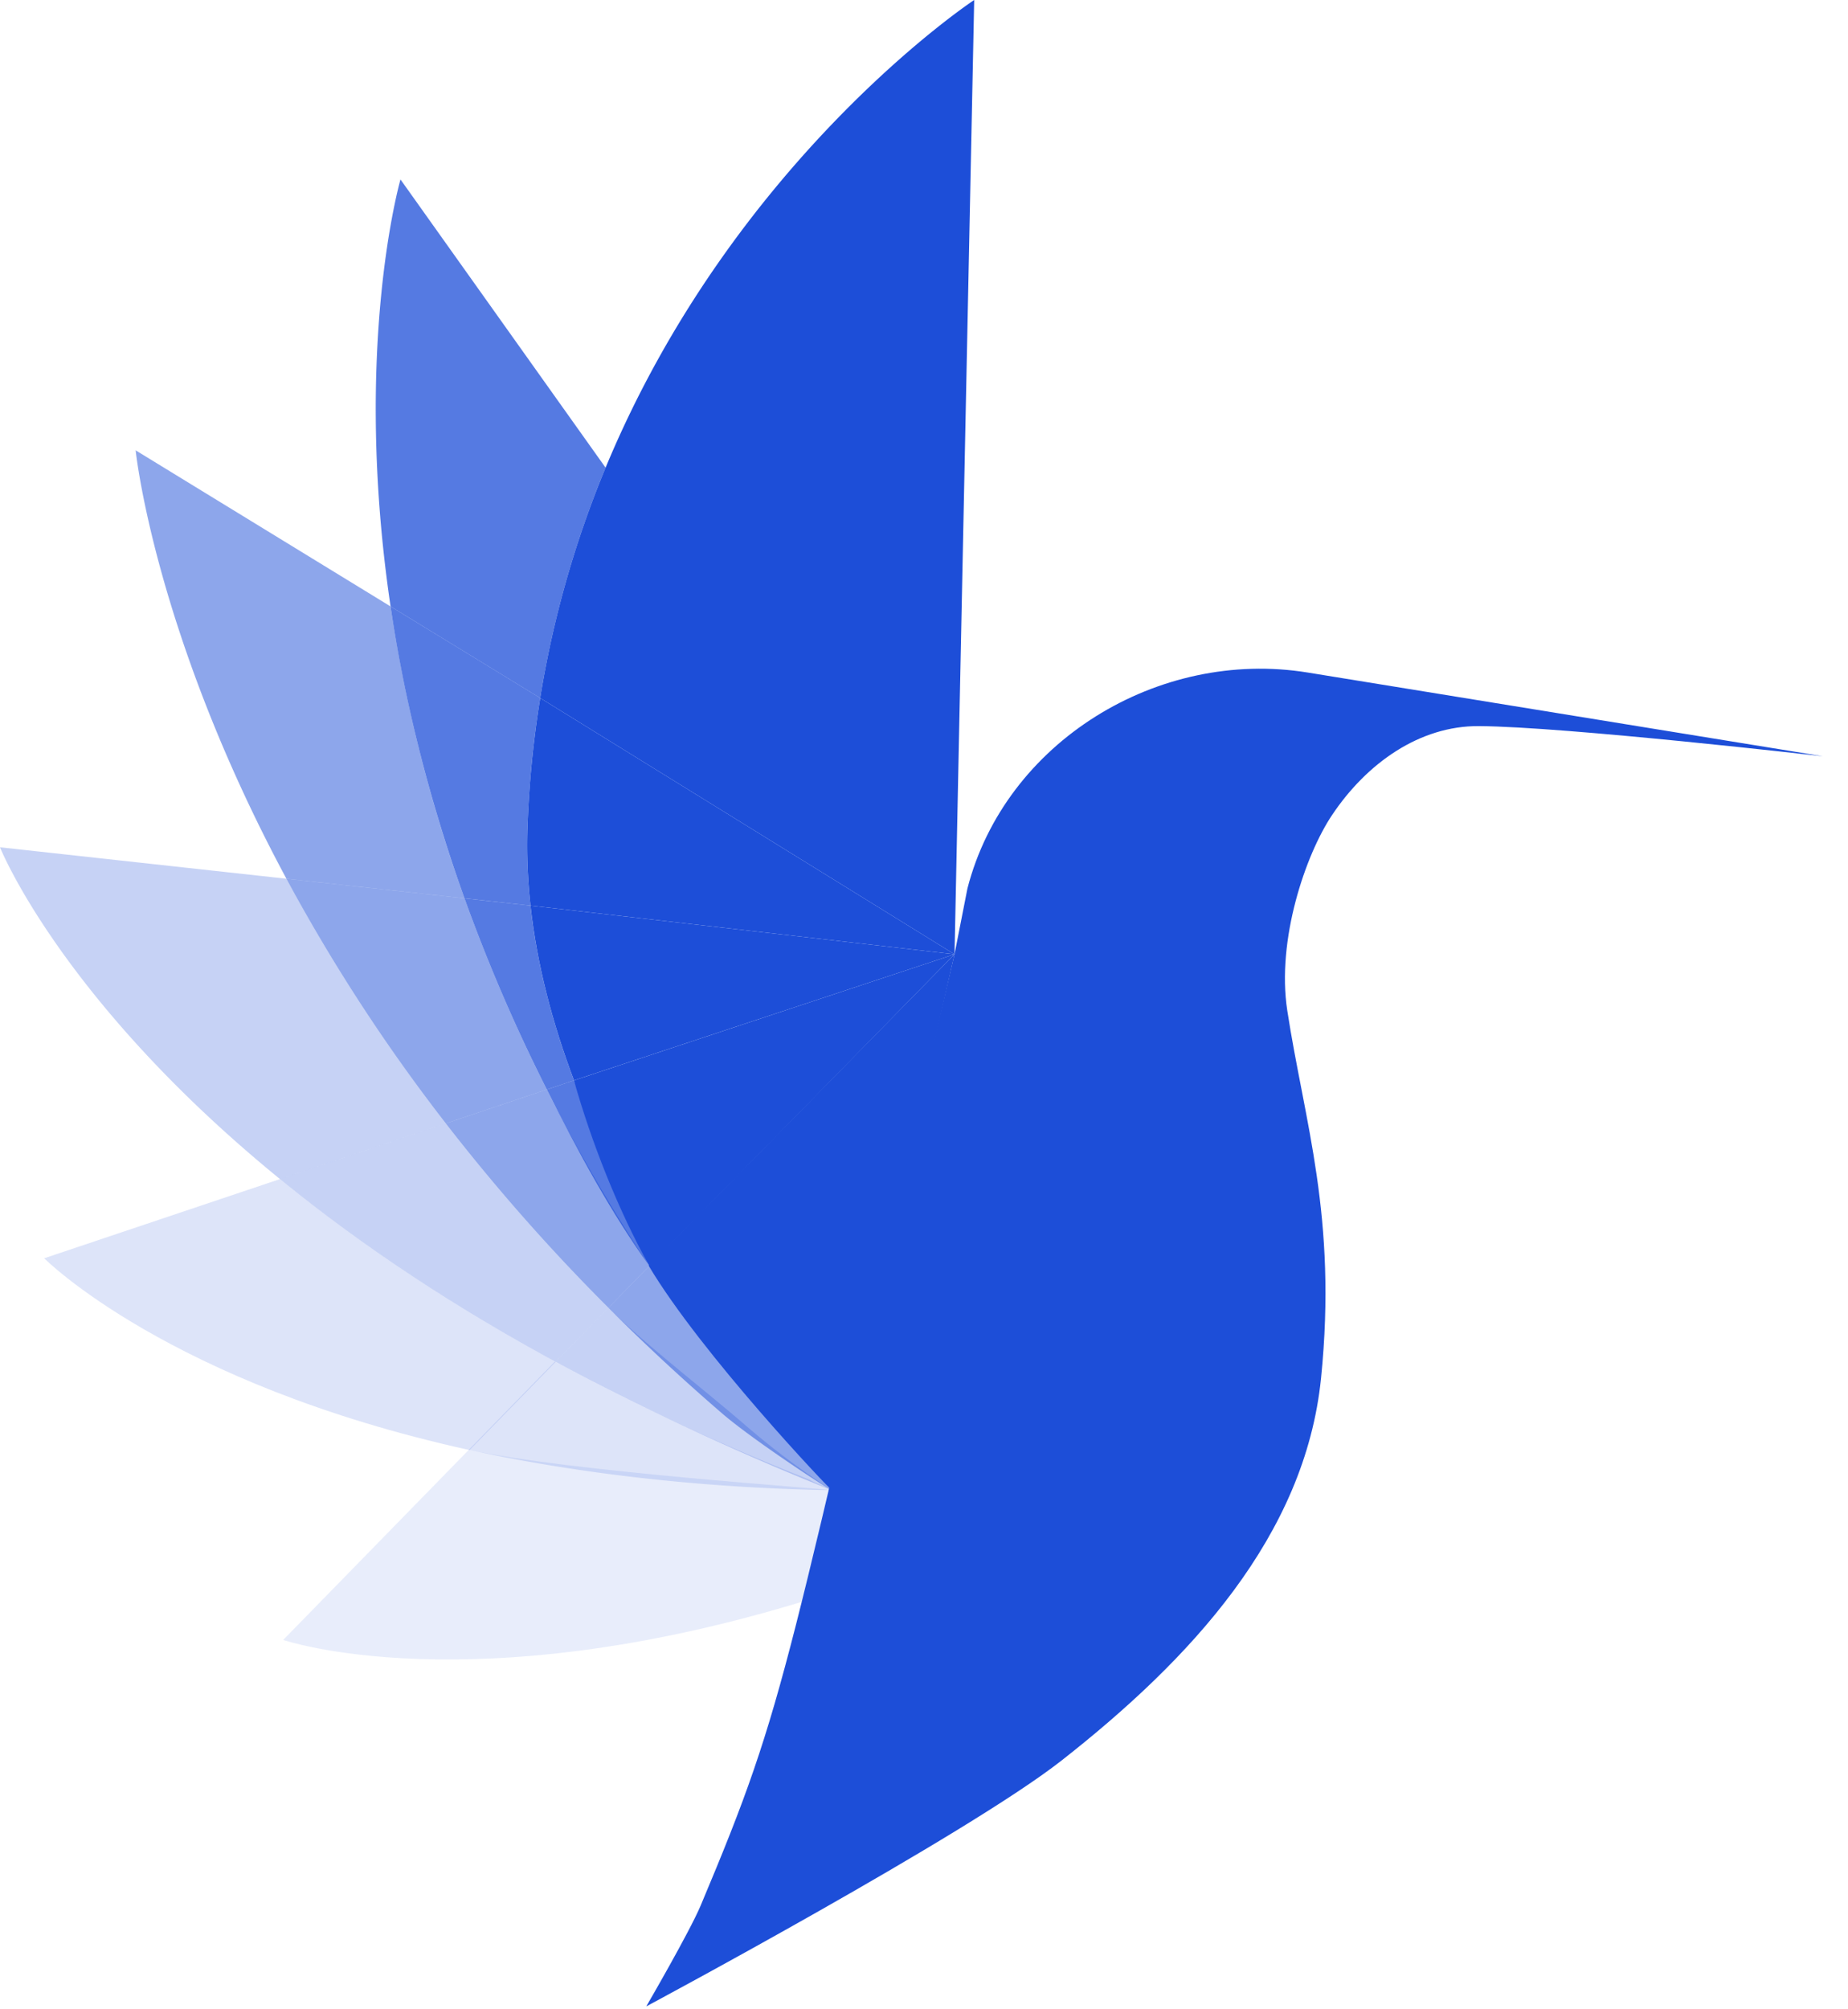 <svg width="69" height="75" fill="none" xmlns="http://www.w3.org/2000/svg"><path d="m22.612 17.458-7.659-10.76s-1.803 6.248-.37 15.938l5.587 3.419a38.29 38.29 0 0 1 2.442-8.597Z" fill="#1D4ED8" fill-opacity=".75"/><path d="m14.583 22.636-9.518-5.827s.69 6.806 5.63 15.992l6.65.731a56.893 56.893 0 0 1-2.762-10.896Z" fill="#1D4ED8" fill-opacity=".5"/><path d="M19.808 33.803a20.137 20.137 0 0 1-.115-2.889 38.94 38.94 0 0 1 .477-4.86l-5.587-3.418c.485 3.275 1.341 6.943 2.761 10.896l2.464.271Z" fill="#1D4ED8" fill-opacity=".75"/><path d="M10.694 32.8 0 31.626s2.267 5.71 10.455 12.386l6.19-2.077a65.897 65.897 0 0 1-5.95-9.133Z" fill="#1D4ED8" fill-opacity=".25"/><path d="M20.417 40.668c-.096-.191-.193-.383-.287-.576a63.495 63.495 0 0 1-2.786-6.56l-6.65-.731a65.903 65.903 0 0 0 5.951 9.133l3.772-1.266Z" fill="#1D4ED8" fill-opacity=".5"/><path d="m19.808 33.803-2.464-.27a63.508 63.508 0 0 0 2.786 6.559c.094.194.191.385.287.576l1.014-.34c-.803-2.128-1.382-4.321-1.623-6.525Z" fill="#1D4ED8" fill-opacity=".75"/><path d="M10.455 44.011 1.65 46.967s4.64 4.685 15.88 7.159l3.217-3.294c-4.178-2.264-7.563-4.596-10.292-6.82Z" fill="#1D4ED8" fill-opacity=".15"/><path d="M22.716 48.817a72.432 72.432 0 0 1-6.071-6.883l-6.19 2.077c2.729 2.225 6.114 4.557 10.292 6.821l1.97-2.015Z" fill="#1D4ED8" fill-opacity=".25"/><path d="m20.417 40.668-3.772 1.266a72.43 72.43 0 0 0 6.072 6.883l1.527-1.564a63.133 63.133 0 0 1-3.827-6.585Z" fill="#1D4ED8" fill-opacity=".5"/><path d="M24.244 47.253c-1.034-2.088-1.953-4.65-2.813-6.926l-1.014.341c1.183 2.356 2.42 4.63 3.827 6.585Z" fill="#1D4ED8" fill-opacity=".75"/><path d="M30.232 55.232a87.266 87.266 0 0 1-9.51-4.41l-3.216 3.294c3.696.813 8.362 1.42 13.556 1.51-.192-.115-.638-.27-.83-.394Z" fill="#1D4ED8" fill-opacity=".15"/><path d="m22.716 48.817-1.969 2.015c2.8 1.519 6.761 3.39 10.315 4.795a30.05 30.05 0 0 1-3.302-2.489c-1.516-1.307-3.73-3.007-5.044-4.321Z" fill="#1D4ED8" fill-opacity=".25"/><path d="m17.506 54.116-6.932 7.097s6.93 2.376 19.435-1.444c.243-1.047 1.053-4.142 1.053-4.142-.084-.05-9.86-.698-13.556-1.511Z" fill="#1D4ED8" fill-opacity=".1"/><path d="m24.244 47.253-1.528 1.564a78.32 78.32 0 0 0 4.24 3.936c1.123.97 3.902 2.794 4.105 2.874-.029-.033-4.596-5.04-6.817-8.374Z" fill="#1D4ED8" fill-opacity=".5"/><path d="M35.64 35.62 36.374 0s-8.968 5.913-13.763 17.458L35.64 35.62Zm0 0L22.611 17.458a38.296 38.296 0 0 0-2.442 8.597l15.47 9.565Z" fill="#1D4ED8"/><path d="m35.64 35.62-15.47-9.565a38.806 38.806 0 0 0-.477 4.86c-.033.96.01 1.925.115 2.888L35.64 35.62Z" fill="#1D4ED8"/><path d="m35.64 35.62-15.832-1.817c.241 2.204.82 4.397 1.623 6.524L35.64 35.62Z" fill="#1D4ED8"/><path d="m35.64 35.62-14.21 4.708c.641 2.274 1.638 4.816 2.813 6.925L35.639 35.62Z" fill="#1D4ED8"/><path d="M48.823 25.103c-5.575-.905-11.293 2.59-12.701 8.06l-.483 2.457c-6.493 27.324-6.122 27.536-9.478 35.508-.415.986-2.031 3.764-2.031 3.764s11.967-6.4 15.513-9.183c4.8-3.765 9.085-8.374 9.682-14.269.61-6.028-.62-9.55-1.261-13.718-.407-2.643.682-5.817 1.668-7.293 1.301-1.947 3.276-3.34 5.485-3.326 3.224.019 12.843 1.126 12.843 1.126l-19.237-3.126Z" fill="#1D4ED8"/><path d="M24.219 47.243c1.96 3.295 6.763 8.354 6.843 8.384l4.577-20.007-11.42 11.623Z" fill="#1D4ED8"/></svg>